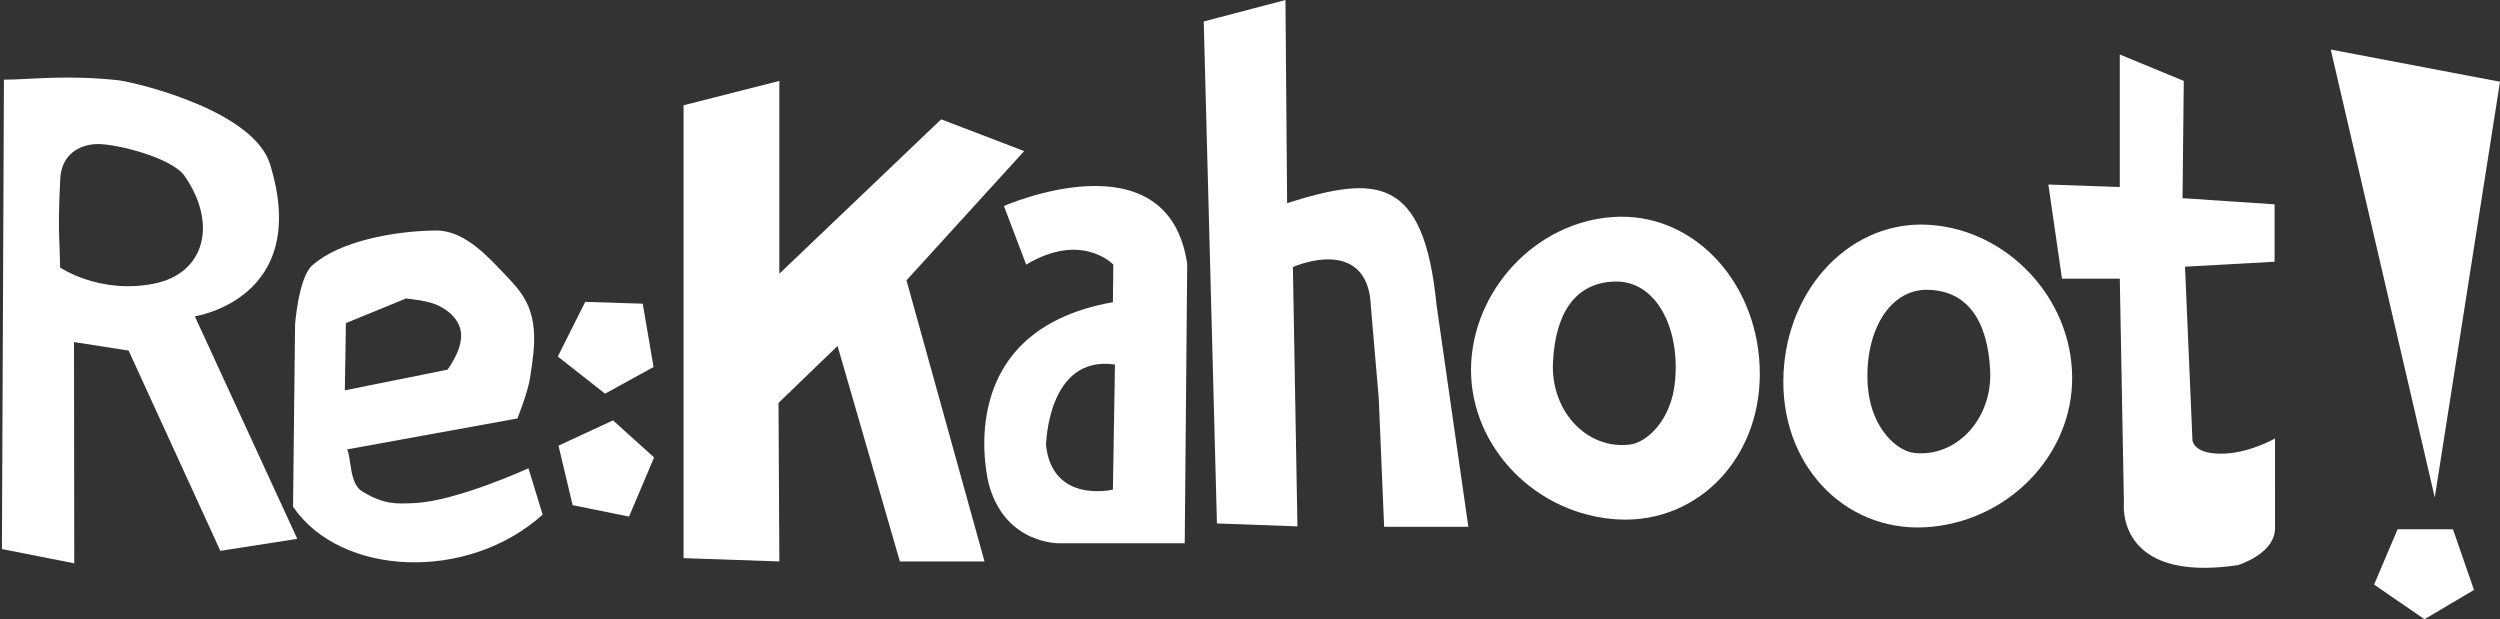 <svg xmlns="http://www.w3.org/2000/svg" version="1.1" id="Layer_1" x="0" y="0" viewBox="188 -43 605.582 150" xml:space="preserve" width="605.582" height="150"><rect x="188" y="-43" width="605.582" height="150" fill="#333333" stroke="none"/><style type="text/css" id="style833">.st0{fill:#fff}</style><g id="g851" transform="translate(165.582)"><path class="st0" d="M414.8 9.5c-18.7.3-34.8 16.1-36 35.1-1.1 19.1 14.1 36.1 33.9 38.1 19.9 2 36-13.8 36-35.1 0-21.4-15.2-38.4-33.9-38.1zM428.2 49c-.8 9.9-7 15.3-11.1 15.7-10.3 1.2-19.1-8.1-18.5-20 .6-11.9 5.4-19.3 15.1-19.5 9.7-.2 15.6 10.9 14.5 23.8z" id="path835"/><path class="st0" d="M488.3 11.4c-18.7-.3-33.9 16.7-33.9 38.1 0 21.4 16.1 37.1 36 35.1s35.1-19 33.9-38.1c-1.1-19-17.2-34.7-36-35.1zM486 66.7c-4.1-.5-10.2-5.9-11.1-15.7-1.1-12.9 4.8-24 14.5-23.8 9.7.2 14.5 7.6 15.1 19.5.6 11.8-8.2 21.2-18.5 20z" id="path837"/><path class="st0" id="polygon839" d="M211.2 23.3v-46.7L188-17.5V92.2l23.2.8-.2-38.4 14.3-13.8L240.4 93h20.5L242 24.9l28.5-31.3-20.1-7.7z"/><path class="st0" d="M334.2 6.2l-.4-49.2-19.8 5.2 3.2 121.6 19.5.7-1.1-62.8c4.3-1.9 18.4-5.8 18.9 9.7l1.9 22.1 1.3 31.1h20.4l-7.7-53.7C367.3-.5 355.8-.6 334.2 6.2z" id="path841"/><path class="st0" id="polygon843" d="M609.7 107l12-7.1-5.1-14.7h-13.4l-5.7 13.4z"/><path class="st0" d="M551.4-23.4l-15.5-6.4V2.3l-17.3-.6 3.3 22.8h14l1 54.3s-2.2 19.5 27.6 15.1c0 0 9.3-2.8 9-9.3V63.2s-6.3 3.7-13.1 3.7-6.9-3.3-6.9-3.3l-1.8-42 21.7-1.2V6.5L551.1 5z" id="path845"/><path class="st0" id="polygon847" d="M612.2 77.5L628-23.2 587-31z"/><path class="st0" d="M265.6 6.9l5.4 14.2c13.5-8.1 21.1 0 21.1 0l-.1 9.1c-40.2 7.1-30 44.3-30 44.3 4.1 14.6 17.3 14.1 17.3 14.1h30.1l.6-67.7c-4.7-31.5-44.4-14-44.4-14zM292 75.6s-14.6 3.5-16.2-10.7c0 0 .3-22 16.7-19.6z" id="path849"/></g><path id="path860" d="M188.953-23.699l-.487 113.695 17.521 3.462-.06-53.6 13.226 2.062 22.22 48.51 18.637-2.906-24.82-53.905s28.332-4.192 18.207-36.884c-3.903-12.604-30.705-19.376-36.61-20.284-13.07-1.386-21.097-.178-27.834-.15zM211.48-8.105c4.478-.123 18.141 3.252 21.247 7.744 8.073 11.675 4.816 23.62-7.393 26.066-13.197 2.644-22.781-3.912-22.781-3.912-.078-6.75-.609-8.577.048-21.574.283-5.592 4.401-8.201 8.879-8.324z" fill="#fff" stroke="none" stroke-width=".928" stroke-linecap="butt" stroke-linejoin="miter" stroke-opacity="1"/><path id="path867" d="M313.345 58.36c3.042-8.03 2.946-9.052 3.611-13.678 1.766-12.275-2.062-16.405-6.613-21.166-3.901-4.082-9.751-10.737-16.712-10.677-10.165.089-23.435 2.568-30.002 8.457-3.327 2.984-4.15 14.285-4.15 14.285l-.495 44.155c11.459 16.872 42.185 18.344 60.463 1.923l-3.436-11.228s-17.388 7.96-27.6 8.428c-4.216.193-7.354.456-12.715-2.859-3.046-1.884-2.52-7.54-3.594-10.149m-.571-14.303l.258-16.284 14.608-5.98c4.742.617 7.485.976 10.531 3.483 3.12 2.822 4.43 6.605-.505 13.773" fill="#fff" stroke="none" stroke-width="1.293" stroke-linecap="butt" stroke-linejoin="miter" stroke-opacity="1"/><path id="polygon843-6" class="st0" transform="scale(1 -1) rotate(28.812 736.647 -506.48)" fill="#fff" d="M616.6 85.2h-13.4l-5.7 13.4 12.2 8.4 12-7.1z"/><path id="polygon843-65" class="st0" transform="rotate(42.1 504.11 -274.471)" fill="#fff" d="M603.2 85.2l-5.7 13.4 12.2 8.4 12-7.1-5.1-14.7z"/></svg>